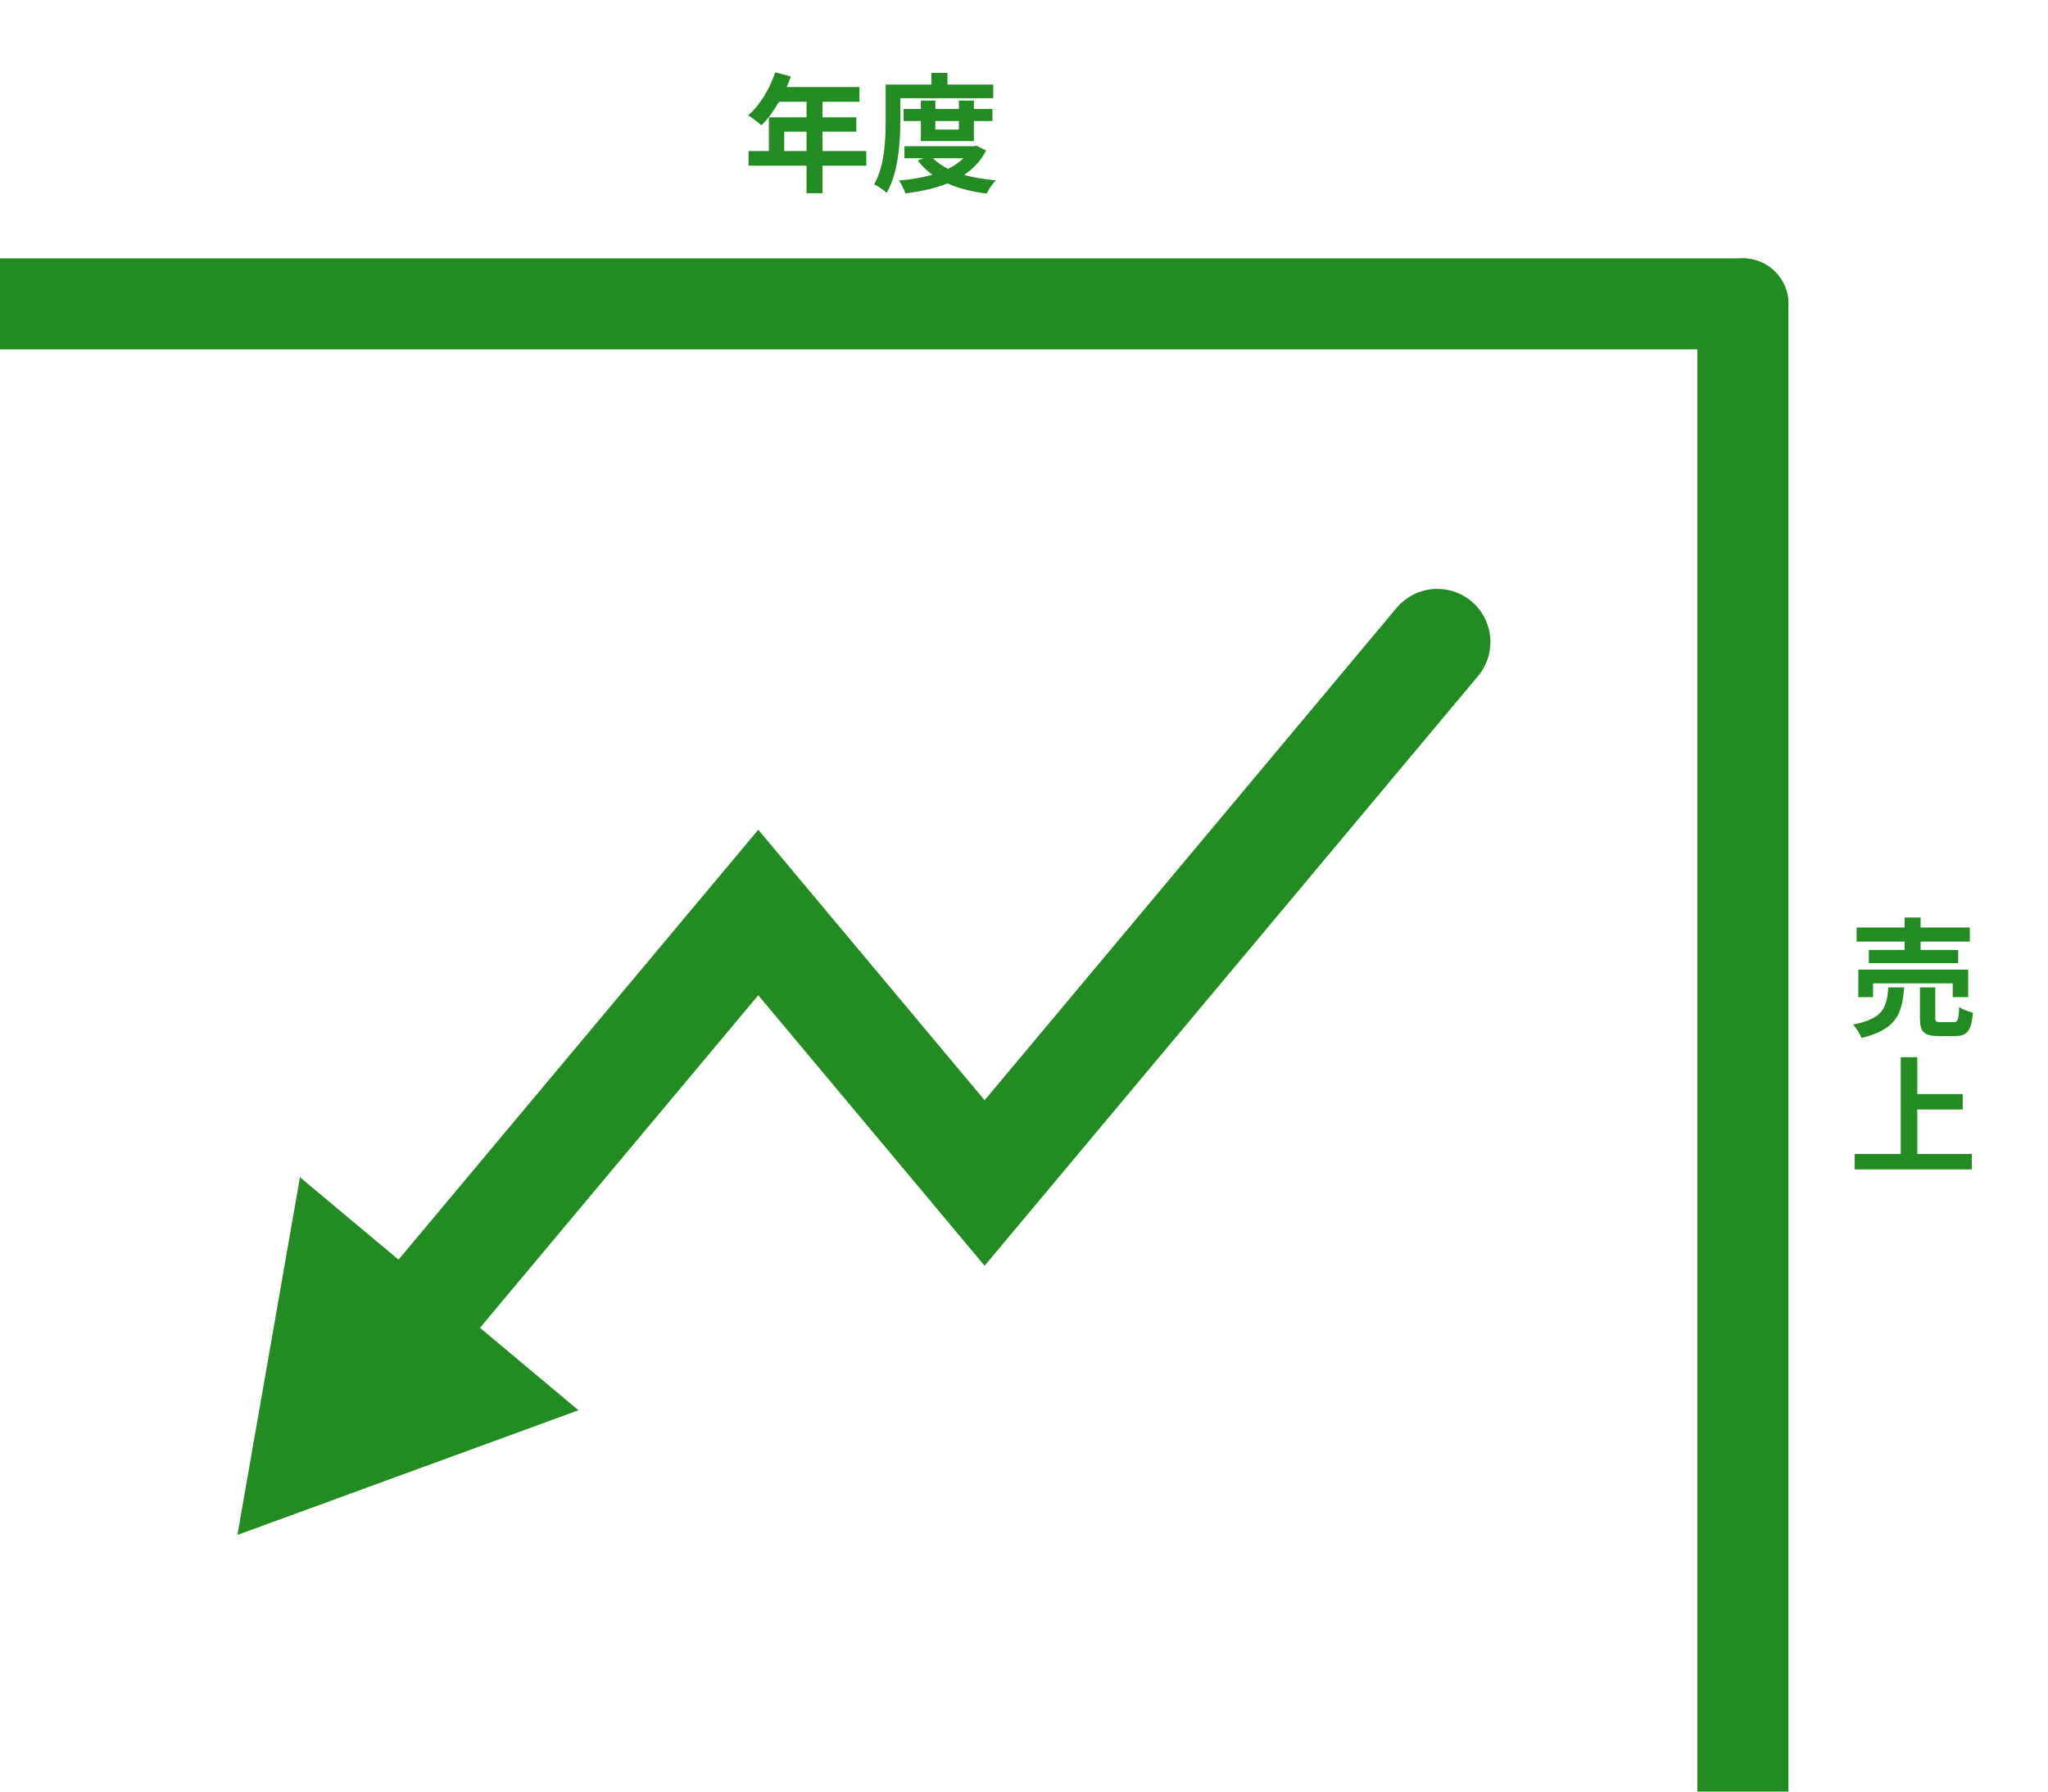<?xml version="1.0" encoding="UTF-8"?>
<svg xmlns="http://www.w3.org/2000/svg" xmlns:xlink="http://www.w3.org/1999/xlink" width="288pt" height="252pt" viewBox="0 0 288 252" version="1.1">
<defs>
<g>
<symbol overflow="visible" id="glyph0-0">
<path style="stroke:none;" d="M 1.797 2.156 L 16.203 2.156 L 16.203 -15.844 L 1.797 -15.844 Z M 9 -7.578 L 3.281 -14.938 L 14.719 -14.938 Z M 9.578 -6.844 L 15.297 -14.203 L 15.297 0.516 Z M 3.281 1.266 L 9 -6.109 L 14.719 1.266 Z M 2.703 -14.203 L 8.422 -6.844 L 2.703 0.516 Z M 2.703 -14.203 "/>
</symbol>
<symbol overflow="visible" id="glyph0-1">
<path style="stroke:none;" d="M 0.719 -4.312 L 0.719 -2.25 L 8.875 -2.25 L 8.875 1.625 L 11.109 1.625 L 11.109 -2.25 L 17.281 -2.25 L 17.281 -4.312 L 11.109 -4.312 L 11.109 -7.031 L 15.875 -7.031 L 15.875 -9.047 L 11.109 -9.047 L 11.109 -11.234 L 16.312 -11.234 L 16.312 -13.312 L 6.078 -13.312 C 6.297 -13.812 6.5 -14.297 6.672 -14.797 L 4.469 -15.375 C 3.688 -13.016 2.281 -10.703 0.672 -9.328 C 1.203 -9 2.125 -8.297 2.531 -7.922 C 3.406 -8.781 4.25 -9.938 5 -11.234 L 8.875 -11.234 L 8.875 -9.047 L 3.578 -9.047 L 3.578 -4.312 Z M 5.734 -4.312 L 5.734 -7.031 L 8.875 -7.031 L 8.875 -4.312 Z M 5.734 -4.312 "/>
</symbol>
<symbol overflow="visible" id="glyph0-2">
<path style="stroke:none;" d="M 6.953 -11.406 L 6.953 -10.219 L 4.516 -10.219 L 4.516 -8.531 L 6.953 -8.531 L 6.953 -5.703 L 14.406 -5.703 L 14.406 -8.531 L 17.016 -8.531 L 17.016 -10.219 L 14.406 -10.219 L 14.406 -11.406 L 12.297 -11.406 L 12.297 -10.219 L 8.984 -10.219 L 8.984 -11.406 Z M 12.297 -8.531 L 12.297 -7.328 L 8.984 -7.328 L 8.984 -8.531 Z M 12.938 -3.297 C 12.344 -2.703 11.609 -2.219 10.781 -1.797 C 9.938 -2.219 9.219 -2.719 8.656 -3.297 Z M 4.641 -4.984 L 4.641 -3.297 L 7.344 -3.297 L 6.5 -2.984 C 7.078 -2.219 7.781 -1.547 8.562 -0.969 C 7.141 -0.562 5.547 -0.312 3.875 -0.156 C 4.188 0.281 4.609 1.109 4.766 1.656 C 6.906 1.391 8.922 0.953 10.688 0.25 C 12.281 0.953 14.125 1.422 16.203 1.672 C 16.469 1.109 17.031 0.266 17.484 -0.188 C 15.859 -0.328 14.344 -0.578 13.031 -0.953 C 14.328 -1.812 15.391 -2.938 16.125 -4.375 L 14.781 -5.062 L 14.406 -4.984 Z M 2 -13.656 L 2 -8.609 C 2 -5.953 1.875 -2.203 0.375 0.375 C 0.859 0.594 1.781 1.203 2.141 1.562 C 3.797 -1.234 4.062 -5.672 4.062 -8.609 L 4.062 -11.734 L 17.125 -11.734 L 17.125 -13.656 L 10.688 -13.656 L 10.688 -15.297 L 8.438 -15.297 L 8.438 -13.656 Z M 2 -13.656 "/>
</symbol>
<symbol overflow="visible" id="glyph0-3">
<path style="stroke:none;" d="M 1.281 -7.938 L 1.281 -4.062 L 3.359 -4.062 L 3.359 -6 L 14.562 -6 L 14.562 -4.062 L 16.734 -4.062 L 16.734 -7.938 Z M 9.953 -5.438 L 9.953 -1.172 C 9.953 0.781 10.453 1.406 12.562 1.406 C 13 1.406 14.453 1.406 14.891 1.406 C 16.594 1.406 17.172 0.719 17.406 -1.875 C 16.812 -2.016 15.891 -2.344 15.469 -2.688 C 15.391 -0.828 15.281 -0.547 14.688 -0.547 C 14.328 -0.547 13.156 -0.547 12.875 -0.547 C 12.219 -0.547 12.109 -0.609 12.109 -1.188 L 12.109 -5.438 Z M 5.516 -5.438 C 5.281 -2.641 4.844 -1.047 0.547 -0.203 C 0.984 0.25 1.531 1.109 1.734 1.672 C 6.672 0.5 7.469 -1.797 7.734 -5.438 Z M 7.797 -15.266 L 7.797 -13.859 L 1.047 -13.859 L 1.047 -11.875 L 7.797 -11.875 L 7.797 -10.703 L 2.766 -10.703 L 2.766 -8.844 L 15.328 -8.844 L 15.328 -10.703 L 10.047 -10.703 L 10.047 -11.875 L 16.969 -11.875 L 16.969 -13.859 L 10.047 -13.859 L 10.047 -15.266 Z M 7.797 -15.266 "/>
</symbol>
<symbol overflow="visible" id="glyph0-4">
<path style="stroke:none;" d="M 7.25 -15.062 L 7.25 -1.453 L 0.781 -1.453 L 0.781 0.719 L 17.25 0.719 L 17.25 -1.453 L 9.578 -1.453 L 9.578 -7.703 L 15.969 -7.703 L 15.969 -9.875 L 9.578 -9.875 L 9.578 -15.062 Z M 7.25 -15.062 "/>
</symbol>
</g>
<clipPath id="clip1">
  <path d="M 0 42.746 L 245.094 42.746 L 245.094 252 L 0 252 Z M 0 42.746 "/>
</clipPath>
<clipPath id="clip2">
  <path d="M 0 42.746 L 245.094 42.746 L 245.094 252 L 0 252 Z M 0 42.746 "/>
</clipPath>
</defs>
<g id="surface14">
<rect x="0" y="0" width="288" height="252" style="fill:rgb(100%,100%,100%);fill-opacity:1;stroke:none;"/>
<g clip-path="url(#clip1)" clip-rule="nonzero">
<path style="fill:none;stroke-width:14.938;stroke-linecap:round;stroke-linejoin:miter;stroke:rgb(13.333%,54.51%,13.333%);stroke-opacity:1;stroke-miterlimit:10;" d="M 202.121 90.301 L 170.293 128.348 L 138.461 166.395 L 106.633 128.348 L 74.801 166.395 L 42.973 204.441 "/>
</g>
<path style=" stroke:none;fill-rule:nonzero;fill:rgb(13.333%,54.51%,13.333%);fill-opacity:1;" d="M 47.312 179.617 L 42.973 204.441 L 66.637 195.789 Z M 47.312 179.617 "/>
<g clip-path="url(#clip2)" clip-rule="nonzero">
<path style="fill:none;stroke-width:14.938;stroke-linecap:round;stroke-linejoin:miter;stroke:rgb(13.333%,54.51%,13.333%);stroke-opacity:1;stroke-miterlimit:10;" d="M 47.312 179.617 L 42.973 204.441 L 66.637 195.789 Z M 47.312 179.617 "/>
</g>
<path style="fill:none;stroke-width:12.804;stroke-linecap:round;stroke-linejoin:round;stroke:rgb(13.333%,54.51%,13.333%);stroke-opacity:1;stroke-miterlimit:10;" d="M 0 42.746 L 245.094 42.746 "/>
<path style="fill:none;stroke-width:12.804;stroke-linecap:round;stroke-linejoin:round;stroke:rgb(13.333%,54.51%,13.333%);stroke-opacity:1;stroke-miterlimit:10;" d="M 245.094 252 L 245.094 42.746 "/>
<g style="fill:rgb(13.333%,54.51%,13.333%);fill-opacity:1;">
  <use xlink:href="#glyph0-1" x="104.547" y="25.551"/>
  <use xlink:href="#glyph0-2" x="122.547" y="25.551"/>
</g>
<g style="fill:rgb(13.333%,54.51%,13.333%);fill-opacity:1;">
  <use xlink:href="#glyph0-3" x="260.039" y="144.32"/>
</g>
<g style="fill:rgb(13.333%,54.51%,13.333%);fill-opacity:1;">
  <use xlink:href="#glyph0-4" x="260.039" y="163.762"/>
</g>
</g>
</svg>
